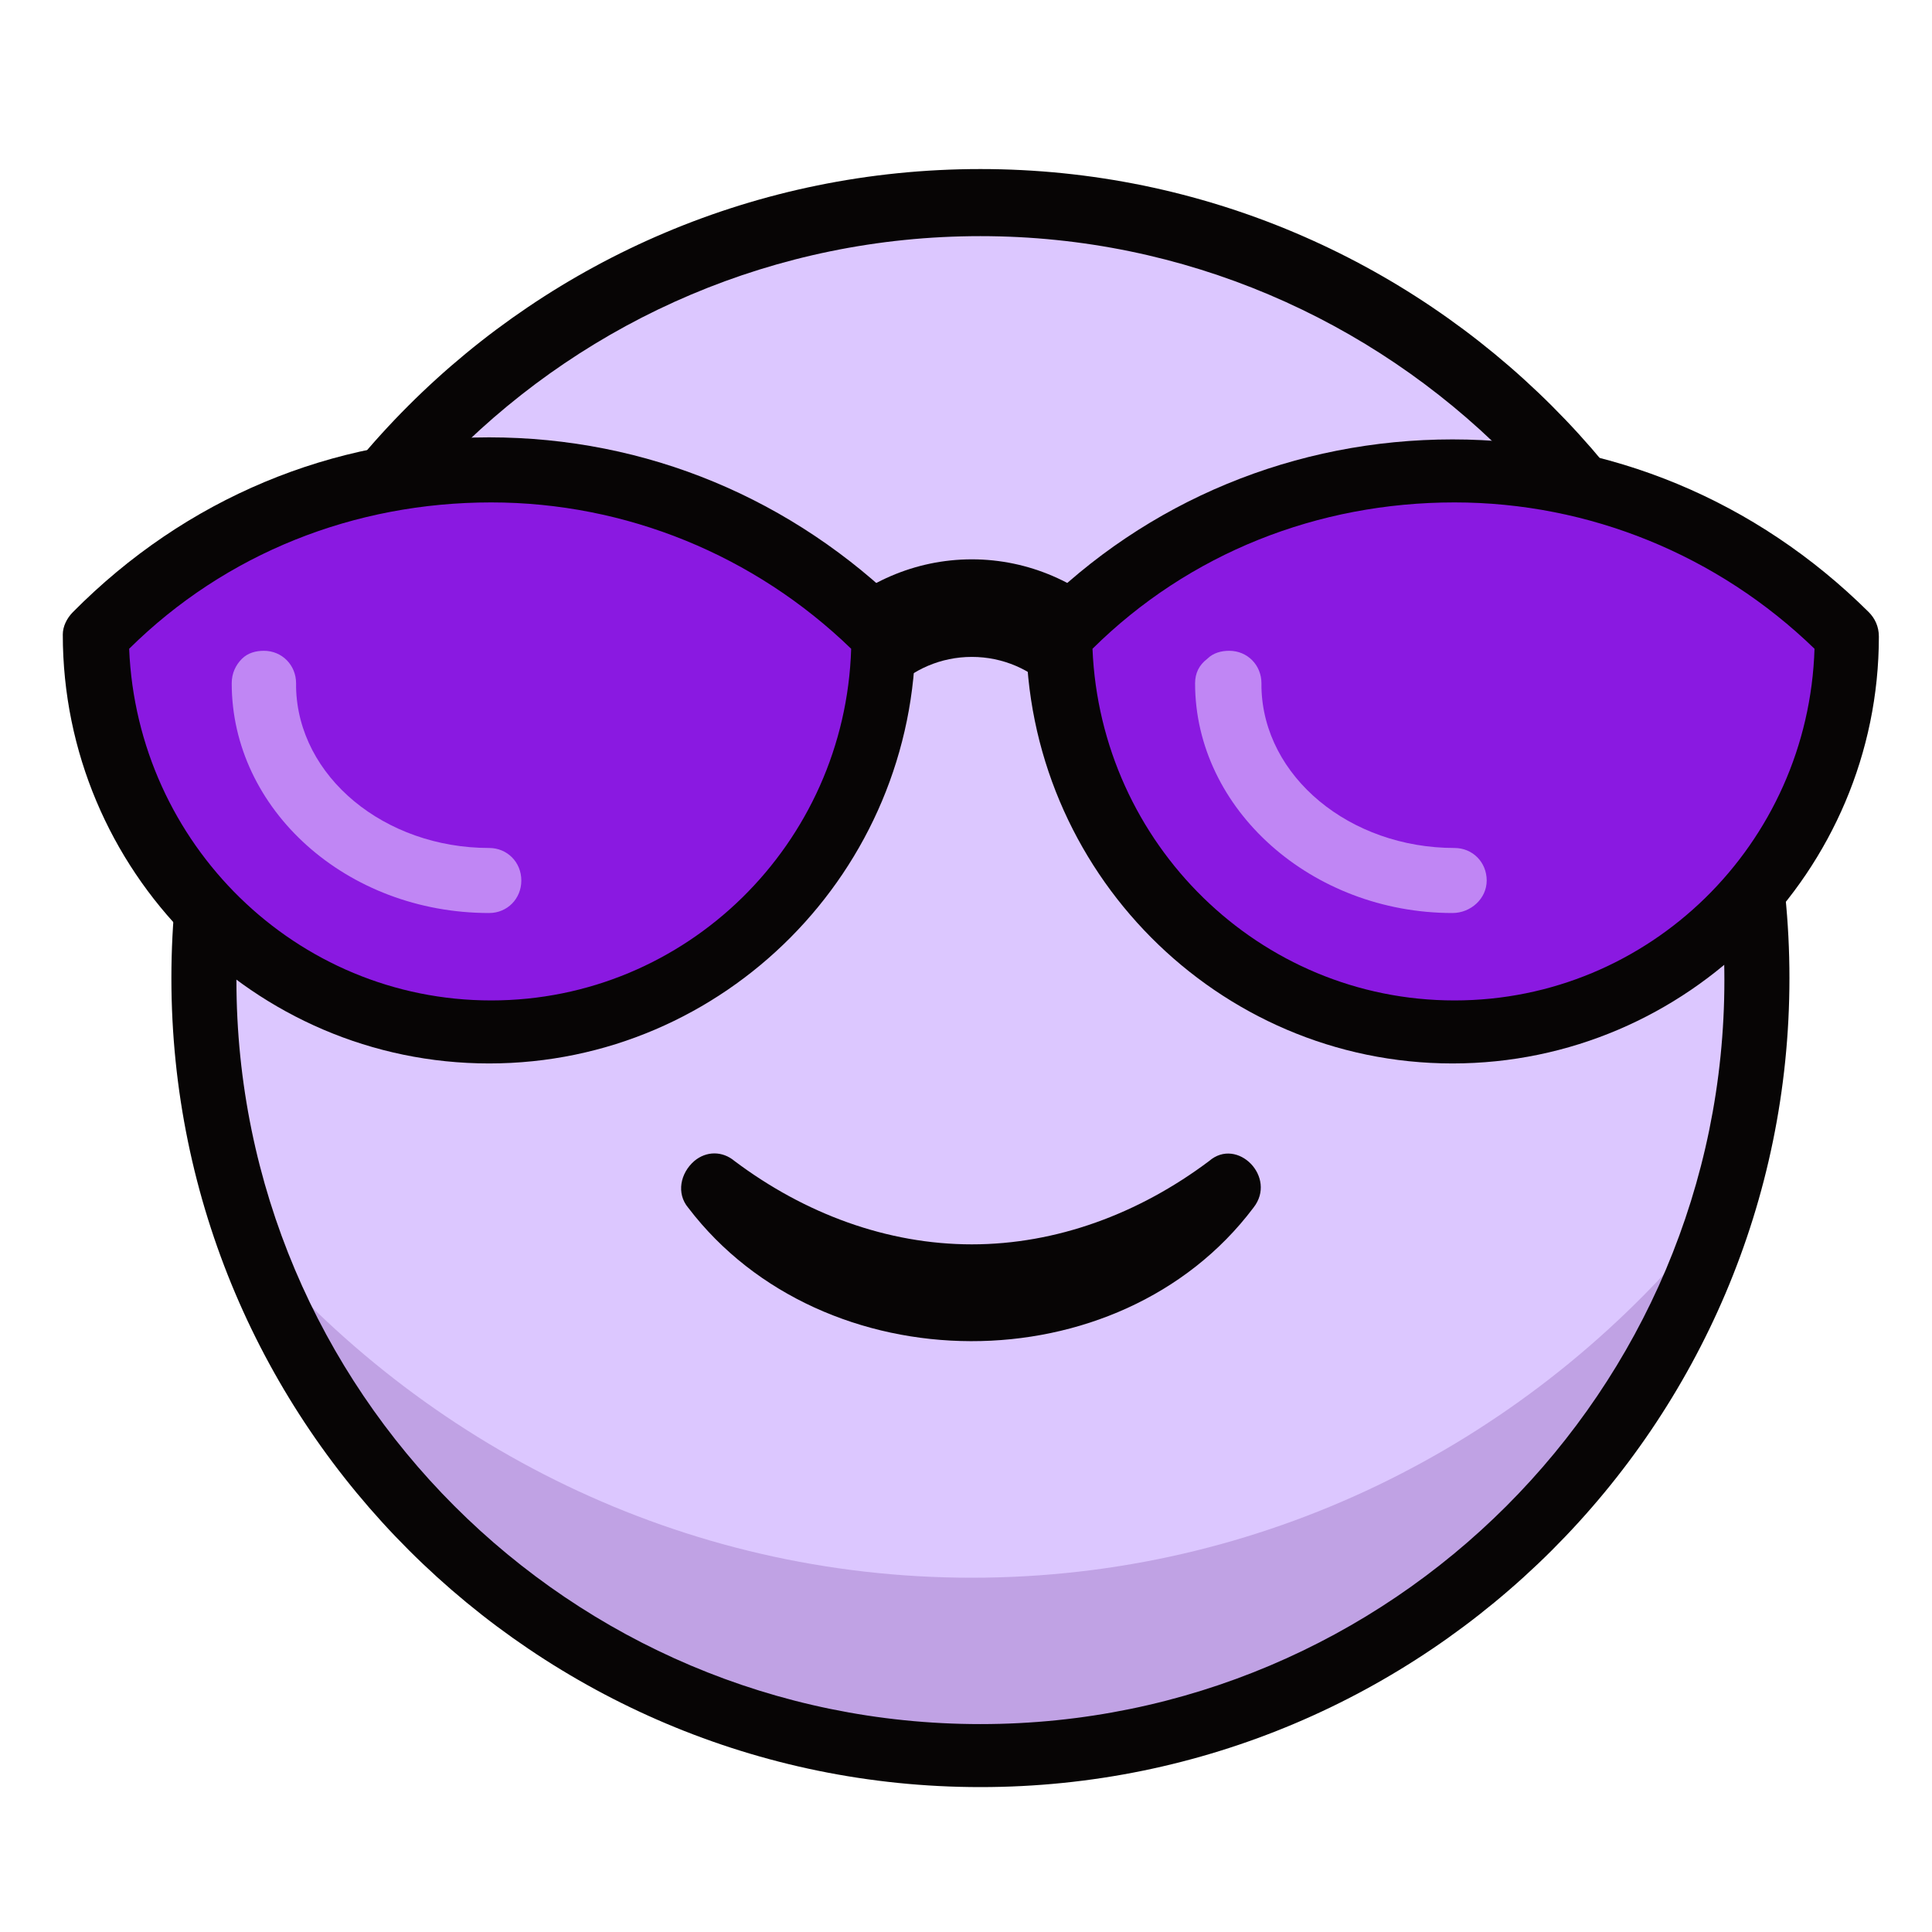 <svg width="80" height="80" viewBox="0 0 80 80" fill="none" xmlns="http://www.w3.org/2000/svg">
<path fill-rule="evenodd" clip-rule="evenodd" d="M40.242 8.431C57.811 8.431 72.054 22.827 72.054 40.584C72.054 58.342 57.811 72.737 40.242 72.737C22.672 72.737 8.429 58.342 8.429 40.584C8.429 22.827 22.672 8.431 40.242 8.431Z" fill="#DCC7FF"/>
<path opacity="0.2" fill-rule="evenodd" clip-rule="evenodd" d="M40.242 65.33C28.25 65.33 17.507 59.859 10.262 51.274C14.592 63.731 26.418 72.653 40.242 72.653C54.066 72.653 65.808 63.731 70.222 51.274C62.977 59.859 52.234 65.33 40.242 65.33Z" fill="#51137B"/>
<path fill-rule="evenodd" clip-rule="evenodd" d="M40.597 9.778C23.594 9.778 9.79 23.582 9.79 40.584C9.79 57.587 23.594 71.391 40.597 71.391C57.599 71.391 71.403 57.587 71.403 40.584C71.403 23.582 57.515 9.778 40.597 9.778ZM40.597 74C22.163 74 7.097 59.018 7.097 40.5C7.097 21.982 22.079 7 40.597 7C59.03 7 74.097 21.982 74.097 40.5C74.097 59.018 59.03 74 40.597 74Z" fill="#070505"/>
<path fill-rule="evenodd" clip-rule="evenodd" d="M48.903 31.915H44.905C44.905 29.305 42.823 27.201 40.242 27.201C37.66 27.201 35.578 29.305 35.578 31.915H31.581C31.581 27.117 35.495 23.161 40.242 23.161C44.988 23.161 48.903 27.117 48.903 31.915Z" fill="#070505"/>
<path fill-rule="evenodd" clip-rule="evenodd" d="M51.9 50.011C46.321 57.418 34.079 57.334 28.499 50.011C28 49.422 28.166 48.58 28.749 48.075C29.249 47.655 29.915 47.655 30.415 48.075C33.33 50.264 36.744 51.526 40.242 51.526C43.739 51.526 47.154 50.264 50.068 48.075C51.234 47.065 52.9 48.749 51.9 50.011Z" fill="#070505"/>
<path fill-rule="evenodd" clip-rule="evenodd" d="M36.577 26.275C36.577 35.366 29.249 42.773 20.255 42.773C11.261 42.773 3.933 35.366 3.933 26.359C8.096 22.151 13.843 19.541 20.172 19.541C26.501 19.541 32.413 22.067 36.577 26.275Z" fill="#8A19E1"/>
<path fill-rule="evenodd" clip-rule="evenodd" d="M5.348 26.864C5.681 34.945 12.26 41.426 20.338 41.426C28.416 41.426 34.995 34.945 35.245 26.864C31.248 22.992 25.918 20.804 20.338 20.804C14.675 20.804 9.346 22.908 5.348 26.864ZM20.255 44.035C10.511 44.035 2.6 36.039 2.6 26.275C2.6 25.938 2.767 25.602 3.016 25.349C7.68 20.636 13.759 18.11 20.255 18.11C26.751 18.11 32.83 20.636 37.493 25.265C37.743 25.518 37.91 25.854 37.91 26.275C37.91 36.039 29.998 44.035 20.255 44.035Z" fill="#070505"/>
<path fill-rule="evenodd" clip-rule="evenodd" d="M76.467 26.275C76.467 35.366 69.139 42.773 60.145 42.773C51.151 42.773 43.822 35.366 43.822 26.359C47.986 22.151 53.733 19.541 60.062 19.541C66.557 19.457 72.303 22.067 76.467 26.275Z" fill="#8A19E1"/>
<path fill-rule="evenodd" clip-rule="evenodd" d="M45.238 26.864C45.571 34.945 52.15 41.426 60.228 41.426C68.306 41.426 74.885 34.945 75.135 26.864C71.138 22.992 65.808 20.804 60.228 20.804C54.565 20.804 49.236 22.908 45.238 26.864ZM60.145 44.035C50.401 44.035 42.49 36.039 42.49 26.275C42.49 25.938 42.657 25.602 42.907 25.349C47.487 20.72 53.649 18.195 60.145 18.195C66.641 18.195 72.72 20.72 77.383 25.349C77.633 25.602 77.8 25.938 77.8 26.359C77.8 36.039 69.888 44.035 60.145 44.035Z" fill="#070505"/>
<path fill-rule="evenodd" clip-rule="evenodd" d="M60.145 37.806C54.316 37.806 49.486 33.514 49.486 28.295C49.486 27.874 49.652 27.538 49.985 27.285C50.235 27.033 50.568 26.948 50.901 26.948C51.651 26.948 52.234 27.538 52.234 28.295V28.464C52.317 32.167 55.898 35.113 60.228 35.113C60.978 35.113 61.561 35.702 61.561 36.46C61.561 37.217 60.895 37.806 60.145 37.806Z" fill="#C086F4"/>
<path fill-rule="evenodd" clip-rule="evenodd" d="M20.255 37.806C14.342 37.806 9.595 33.514 9.595 28.295C9.595 27.874 9.762 27.538 10.012 27.285C10.261 27.033 10.595 26.948 10.928 26.948C11.677 26.948 12.26 27.538 12.26 28.295V28.464C12.343 32.167 15.924 35.113 20.255 35.113C21.004 35.113 21.587 35.702 21.587 36.46C21.587 37.217 21.004 37.806 20.255 37.806Z" fill="#C086F4"/>
</svg>
